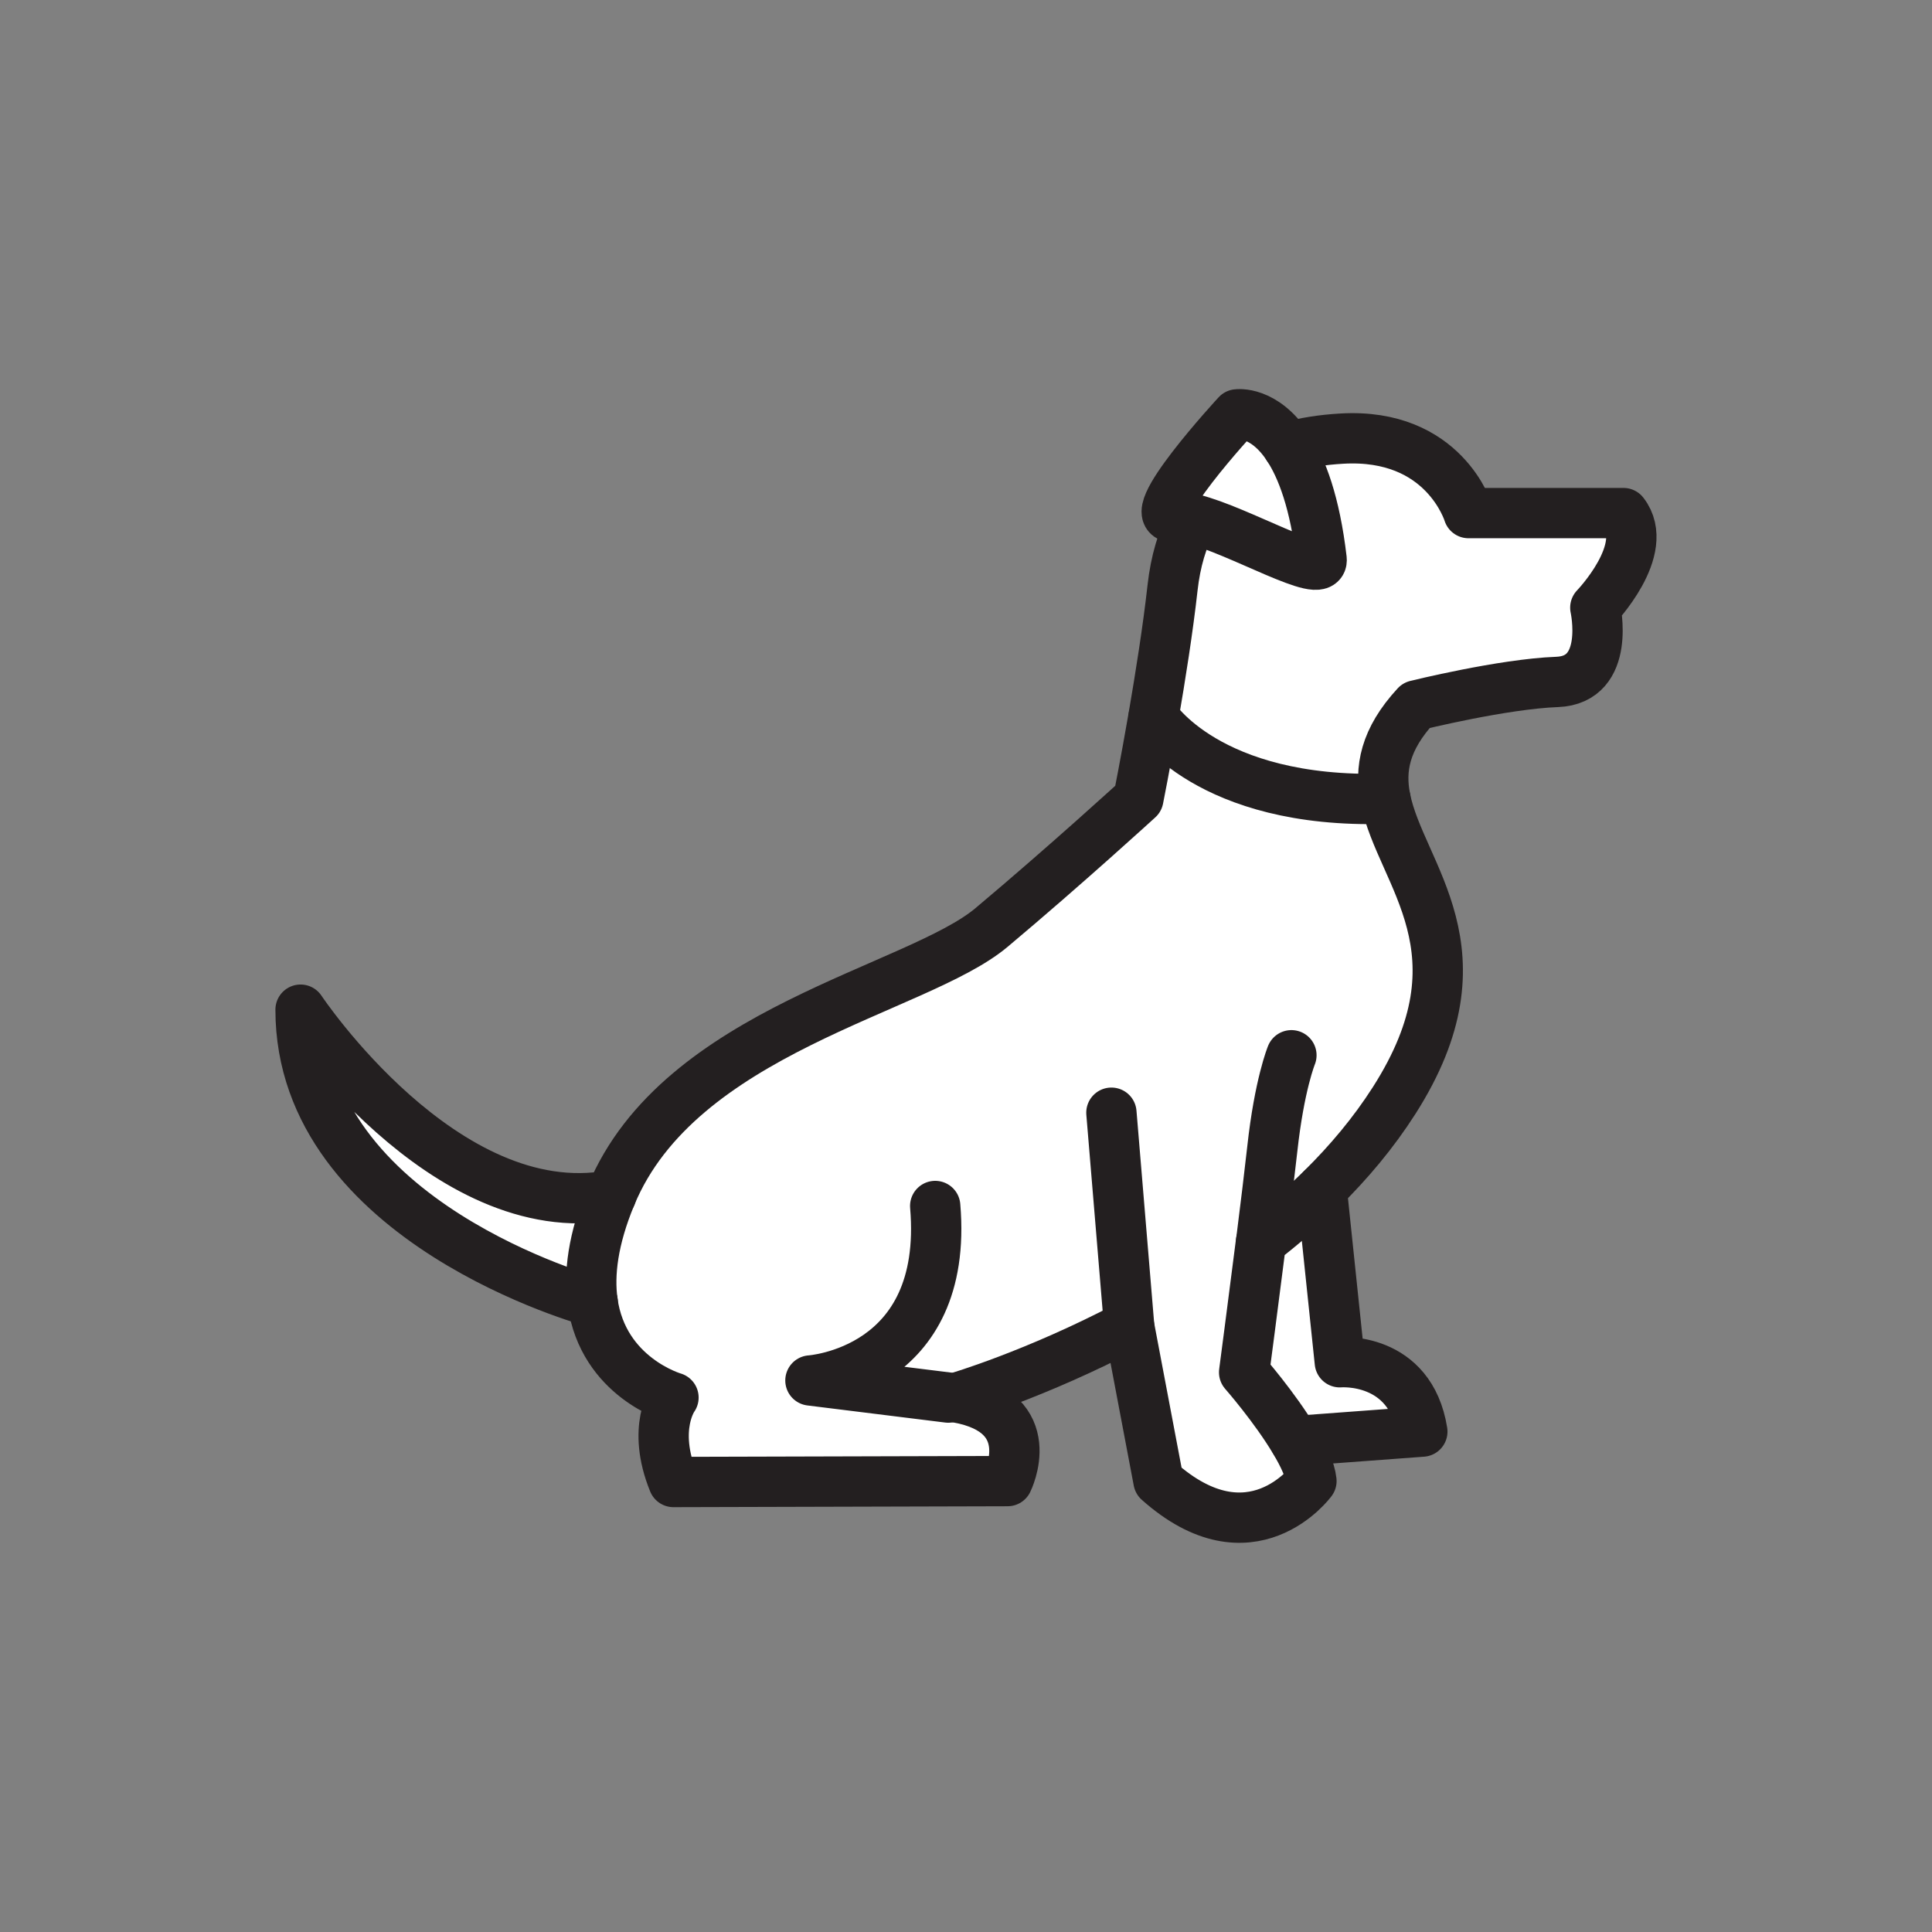 <svg xmlns="http://www.w3.org/2000/svg" viewBox="0 0 1920 1920"><rect x="0" y="0" width="1920" height="1920" fill="#808080" stroke="none"/><style>.st1{fill:none;stroke:#231f20;stroke-width:50;stroke-linecap:round;stroke-linejoin:round;stroke-miterlimit:10}</style><path d="M607.4 1187.8c-18.1 43.7-22.2 78.4-18.4 105.8 0 0-290.3-78.6-290.3-290.3.1.1 142.8 214.7 308.7 184.5zM1280 444.3c-24-36.4-50.6-32.4-50.6-32.4s-98 106-62 102c4.8-.5 11 .3 18 2 46 11.2 130.5 61.8 128 40-6.6-56.3-19.6-90.7-33.4-111.6zm-114.6 139.5c-4.6 41.4-12.2 89.1-19 128.6 0 0 53.7 86.5 230.4 81.3-5.9-29.4-.7-58.9 30.6-92.8 0 0 86-21.3 140-23.3s38-73.8 38-73.8 56-58 28-94h-154s-24-80-126-74c-19.5 1.1-37.3 4-53.4 8.4 13.8 21 26.8 55.3 33.4 111.6 2.5 21.8-82-28.8-128-40-10.4 19.4-17.1 42.2-20 68zm166 770l-18-172.2c-19.1 18.8-39.4 36.2-60.2 52.3-8.1 63.9-16.8 129.9-16.8 129.9s30.6 34.9 50.4 68.3l126.5-9.4c-11.9-75.1-81.9-68.9-81.9-68.9zm-180 118c92 82 152 0 152 0-1.2-10.9-7.8-25.2-16.5-39.7-19.9-33.4-50.4-68.3-50.4-68.3s8.8-66 16.8-129.9c20.8-16.1 41.1-33.5 60.2-52.3 26.9-26.5 51.5-55.7 72-87.8 95.1-148.9 6.5-224.3-8.6-300-176.7 5.1-230.4-81.3-230.4-81.3-8 46.4-15 81.3-15 81.3s-72 65.9-146 128-310 102.1-378 266.1c-18.1 43.7-22.2 78.4-18.4 105.8 10.5 75.3 80.4 95.2 80.4 95.2s-22 29.9 0 83.9l332-.9s34-67.9-50-83c0 0 77.3-22.6 170.7-71.7l29.2 154.6z" id="Layer_6" fill="#fff"/><g id="STROKES"><g id="XMLID_1_"><path class="st1" d="M1280 444.3c16.1-4.4 33.9-7.3 53.4-8.4 102-6 126 74 126 74h154c28 36-28 94-28 94s16 71.8-38 73.8-140 23.3-140 23.3c-31.3 33.9-36.5 63.4-30.6 92.8 15.2 75.8 103.7 151.2 8.6 300-20.5 32.1-45.1 61.3-72 87.8-19.1 18.8-39.4 36.2-60.2 52.3-8.1 63.9-16.8 129.9-16.8 129.9s30.6 34.9 50.4 68.3c8.7 14.5 15.3 28.8 16.5 39.7 0 0-60 82-152 0l-29.3-154.6c-93.4 49.1-170.7 71.7-170.7 71.7 84 15 50 83 50 83l-332 .9c-22-54 0-83.9 0-83.9s-69.9-19.9-80.4-95.2c-3.8-27.4.2-62.1 18.4-105.8 68-164 304-204 378-266.1s146-128 146-128 7-35 15-81.3c6.8-39.5 14.4-87.2 19-128.6 2.9-25.9 9.6-48.6 20-68"/><path class="st1" d="M1185.4 515.8c-7.1-1.7-13.2-2.5-18-2-36 4 62-102 62-102s26.6-4 50.6 32.4c13.8 21 26.8 55.3 33.4 111.6 2.5 21.8-82-28.7-128-40zm-63.3 801.4l-17.6-211.4m148.8 128.1c4.4-35 8.6-69.4 11.1-92.1 7-64 19-93.1 19-93.1m30.1 132.9l18 172.2s70-6.2 82 68.9l-126.5 9.4m-344.6-43.2l-137-17s138-8.8 124-173.4M589 1293.7s-290.3-78.6-290.3-290.3c0 0 142.7 214.6 308.7 184.5m539-475.4s53.7 86.5 230.4 81.3"/></g></g></svg>